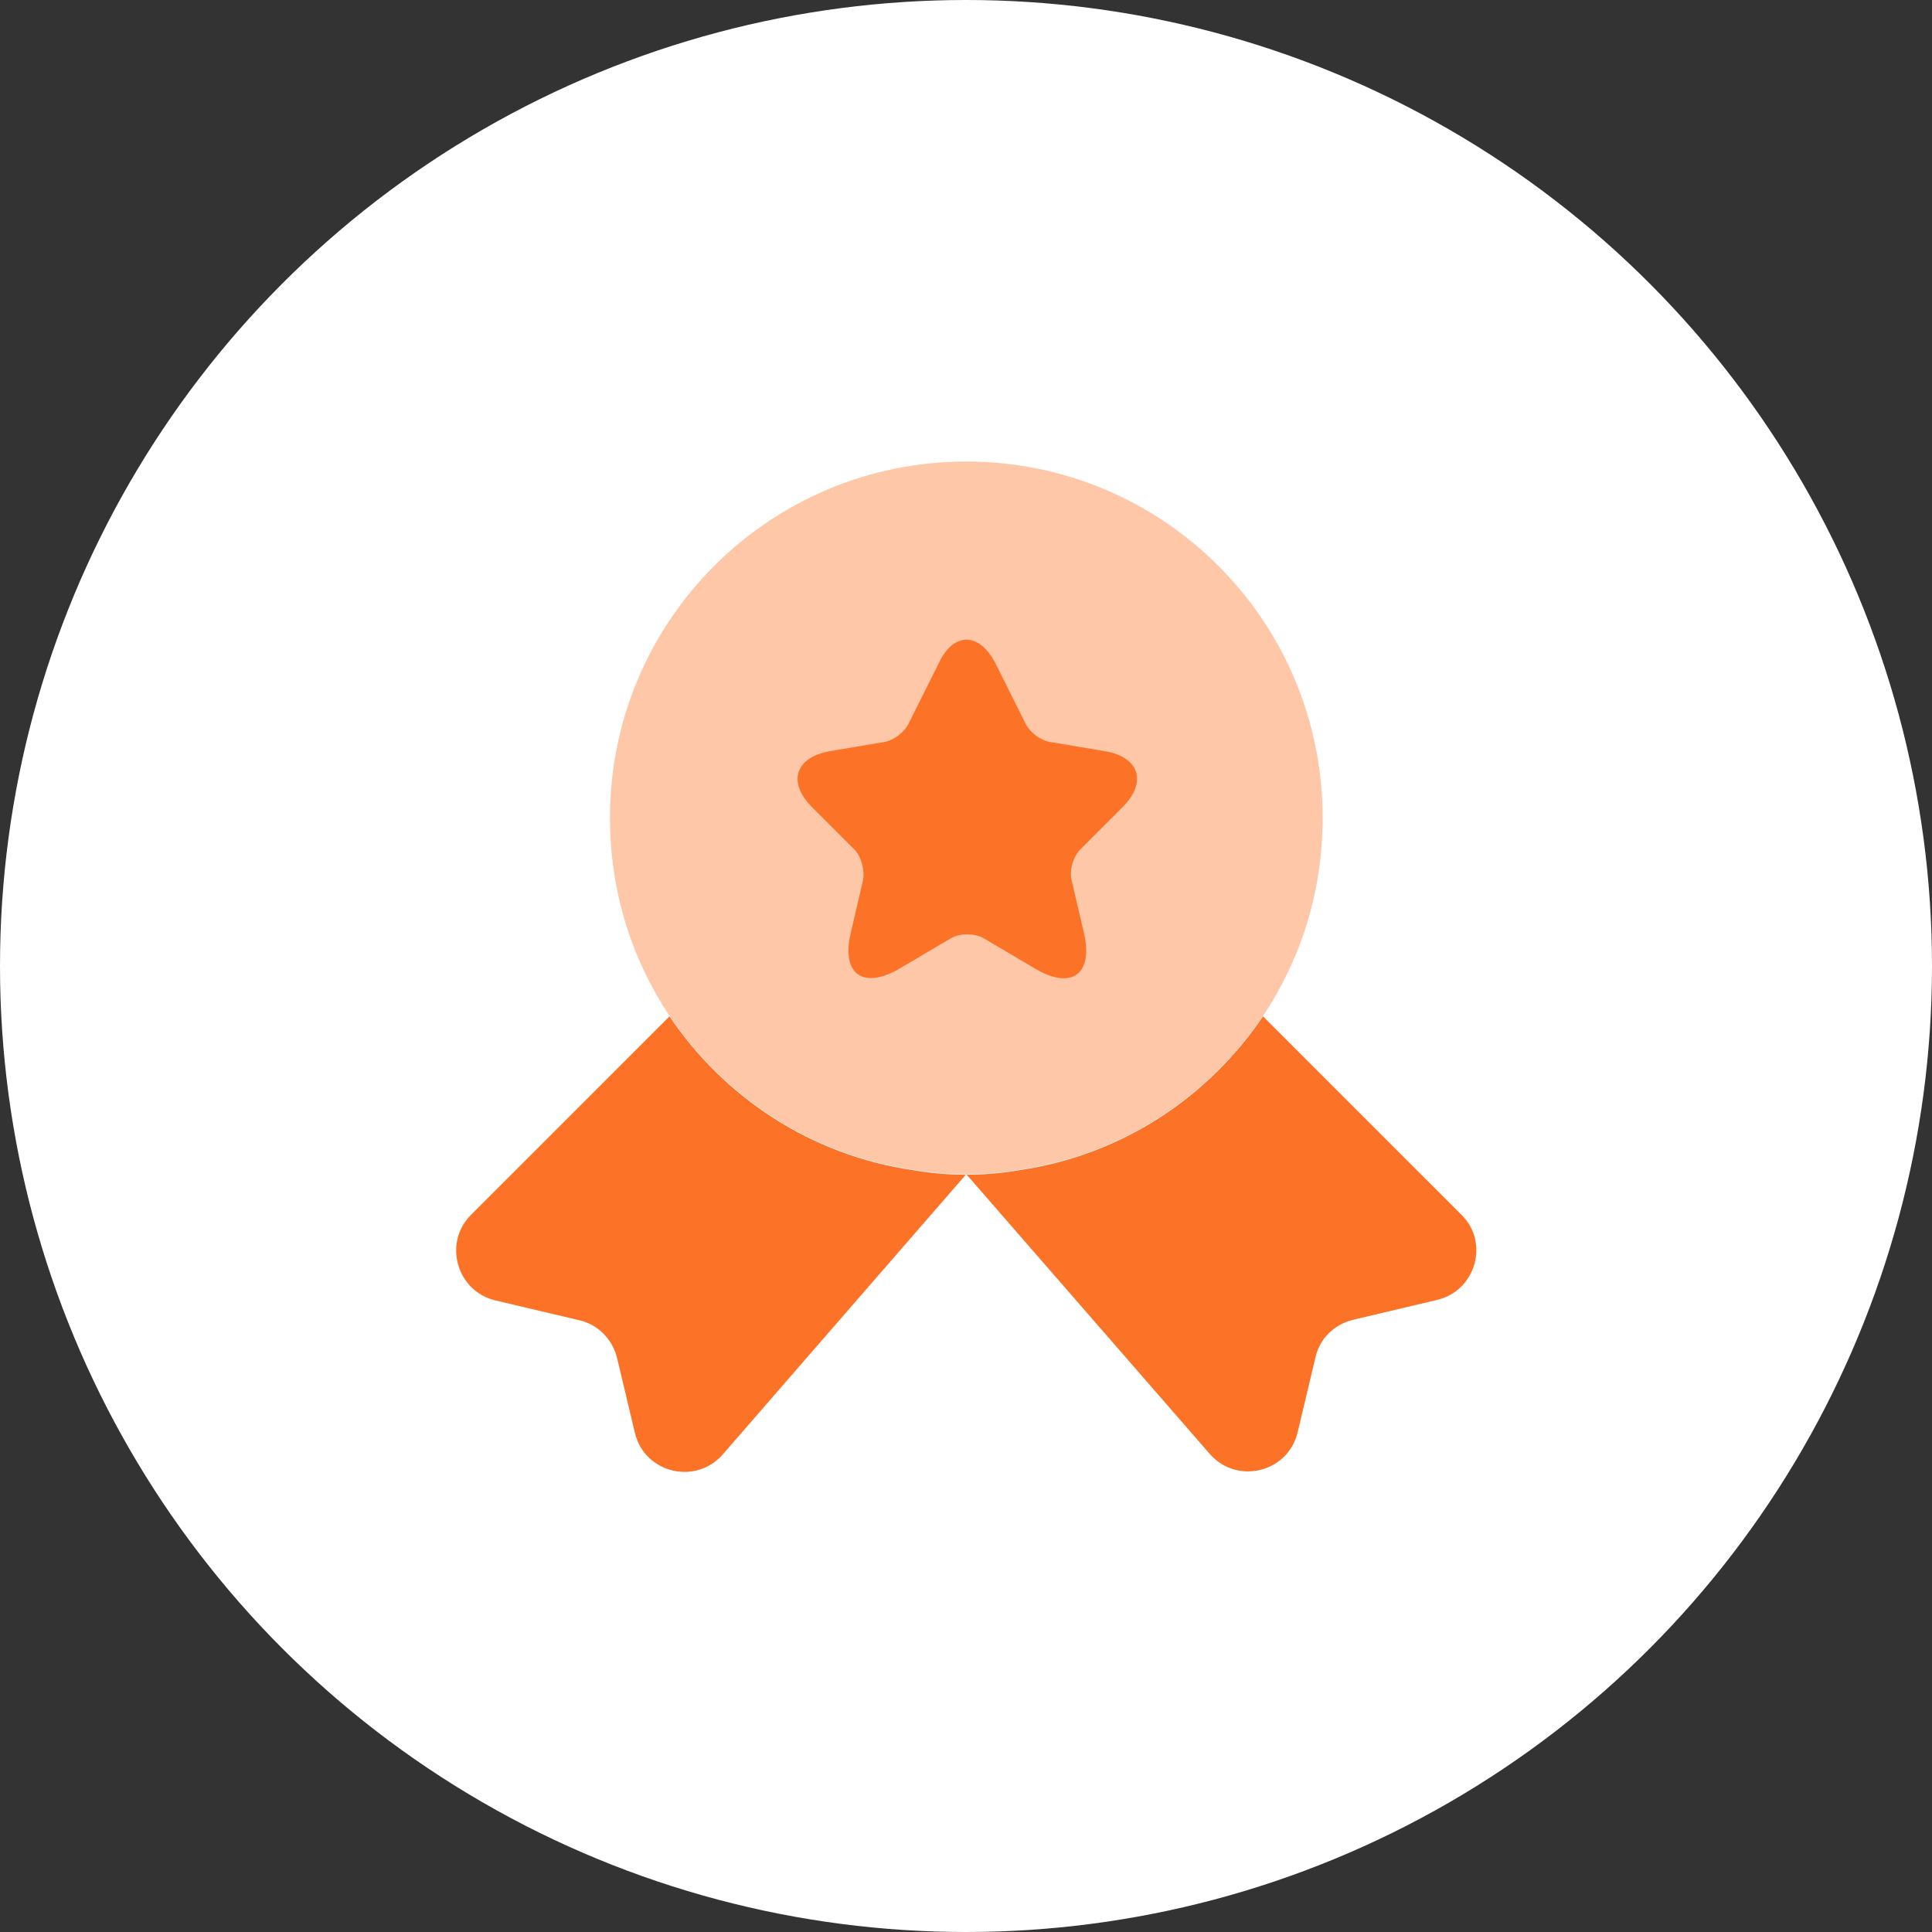<svg width="72" height="72" viewBox="0 0 72 72" fill="none" xmlns="http://www.w3.org/2000/svg">
<rect x="0" y="0" width="72" height="72" fill="#333333" stroke="none"/>
<circle cx="36" cy="36" r="36" fill="white"/>
<path opacity="0.4" d="M49.291 30.479C49.291 33.23 48.475 35.753 47.071 37.859C45.022 40.894 41.778 43.038 38.003 43.588C37.358 43.702 36.694 43.759 36.011 43.759C35.328 43.759 34.664 43.702 34.019 43.588C30.244 43.038 27 40.894 24.951 37.859C23.548 35.753 22.732 33.23 22.732 30.479C22.732 23.138 28.67 17.2 36.011 17.2C43.353 17.2 49.291 23.138 49.291 30.479Z" fill="#FC7327"/>
<path d="M53.557 48.444L50.427 49.184C49.725 49.355 49.175 49.886 49.023 50.588L48.359 53.377C47.999 54.894 46.064 55.349 45.059 54.154L36.01 43.758L26.961 54.173C25.955 55.368 24.02 54.913 23.66 53.395L22.996 50.607C22.825 49.905 22.275 49.355 21.592 49.203L18.462 48.463C17.02 48.122 16.508 46.32 17.551 45.276L24.95 37.878C26.999 40.913 30.242 43.057 34.018 43.607C34.663 43.721 35.327 43.778 36.01 43.778C36.693 43.778 37.356 43.721 38.001 43.607C41.777 43.057 45.02 40.913 47.069 37.878L54.468 45.276C55.511 46.301 54.999 48.103 53.557 48.444Z" fill="#FC7327"/>
<path d="M37.112 24.75L38.231 26.989C38.383 27.292 38.781 27.596 39.141 27.653L41.171 27.994C42.461 28.203 42.765 29.151 41.835 30.081L40.261 31.655C39.995 31.921 39.843 32.433 39.938 32.813L40.394 34.767C40.754 36.303 39.938 36.91 38.572 36.095L36.675 34.975C36.334 34.767 35.765 34.767 35.423 34.975L33.526 36.095C32.16 36.891 31.345 36.303 31.705 34.767L32.16 32.813C32.236 32.452 32.103 31.921 31.838 31.655L30.263 30.081C29.334 29.151 29.637 28.222 30.927 27.994L32.957 27.653C33.298 27.596 33.697 27.292 33.849 26.989L34.968 24.75C35.518 23.536 36.505 23.536 37.112 24.75Z" fill="#FC7327"/>
</svg>
